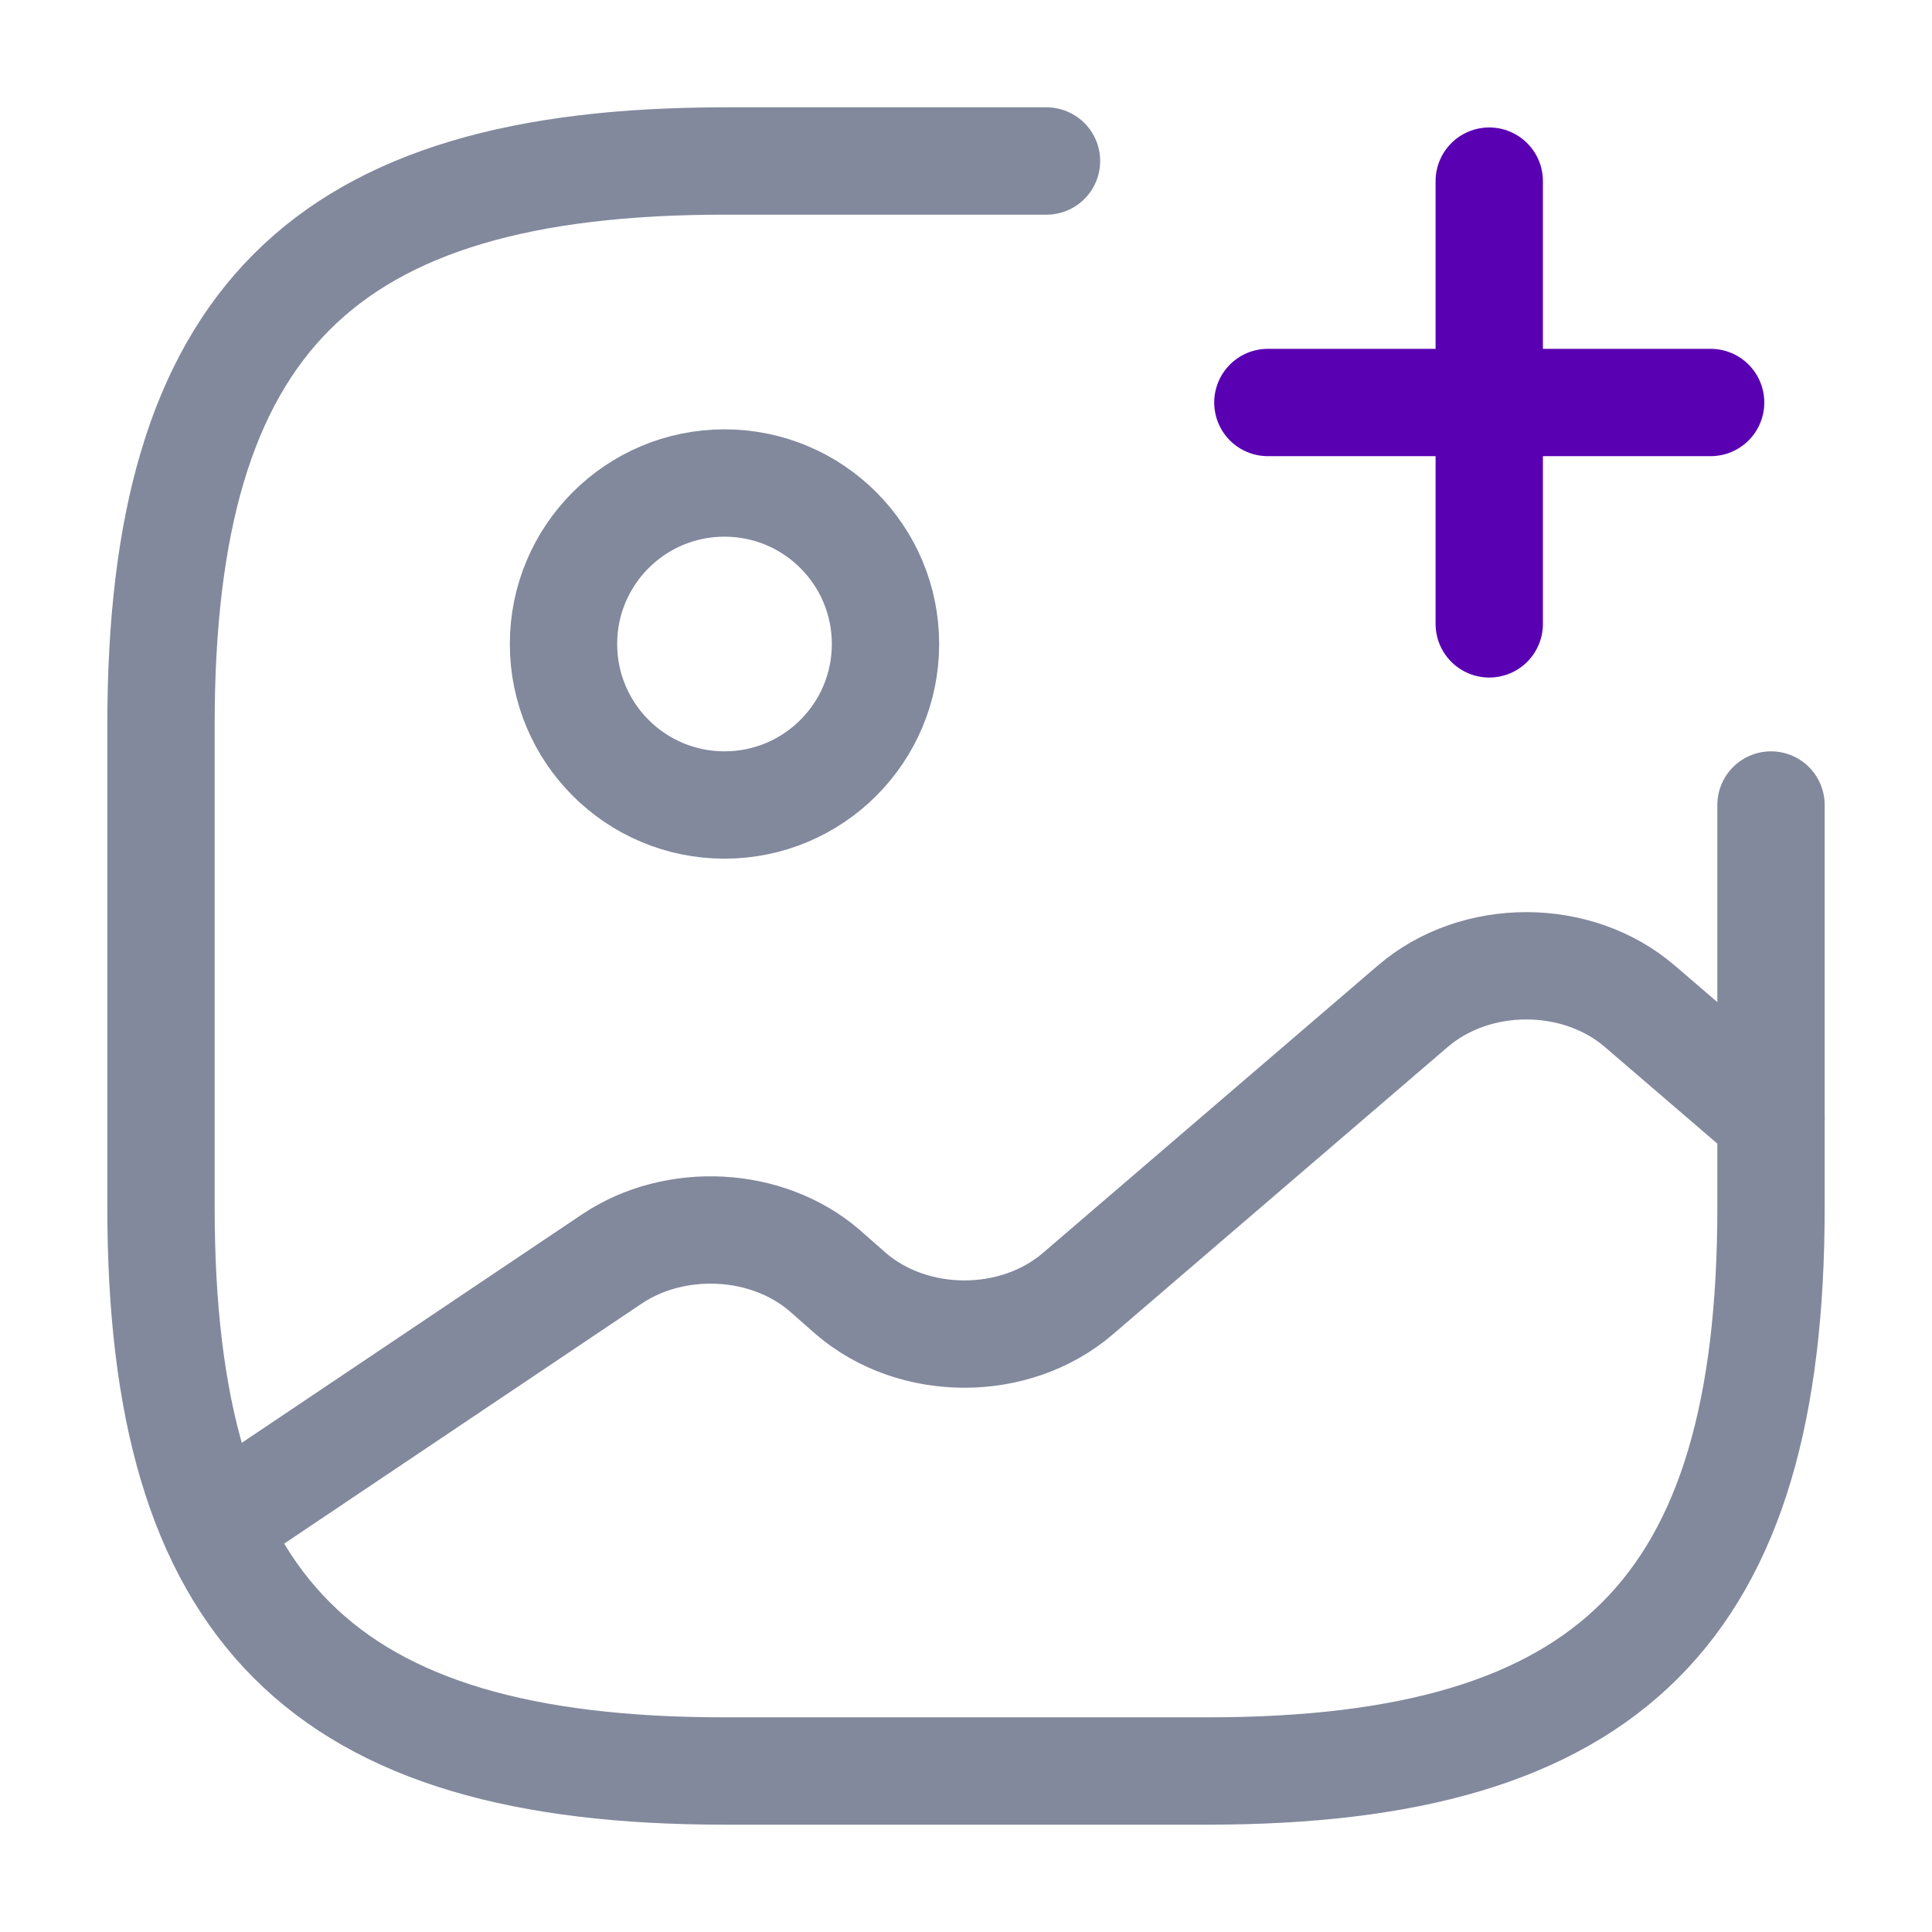 <svg width="36" height="36" viewBox="0 0 36 36" fill="none" xmlns="http://www.w3.org/2000/svg">
<path d="M13.5 15C15.157 15 16.5 13.657 16.5 12C16.5 10.343 15.157 9 13.5 9C11.843 9 10.5 10.343 10.5 12C10.5 13.657 11.843 15 13.5 15Z" stroke="#82899D" stroke-width="2" stroke-linecap="round" stroke-linejoin="round"/>
<path d="M19.5 3H13.5C6 3 3 6 3 13.5V22.5C3 30 6 33 13.5 33H22.5C30 33 33 30 33 22.5V15" stroke="#82899D" stroke-width="2" stroke-linecap="round" stroke-linejoin="round"/>
<path d="M23.625 7.5H31.875" stroke="#5900B3" stroke-width="2" stroke-linecap="round"/>
<path d="M27.75 11.625V3.375" stroke="#5900B3" stroke-width="2" stroke-linecap="round"/>
<path d="M4.005 28.425L11.4 23.46C12.585 22.665 14.295 22.755 15.36 23.67L15.855 24.105C17.025 25.11 18.915 25.11 20.085 24.105L26.325 18.75C27.495 17.745 29.385 17.745 30.555 18.75L33 20.85" stroke="#82899D" stroke-width="2" stroke-linecap="round" stroke-linejoin="round"/>
</svg>

